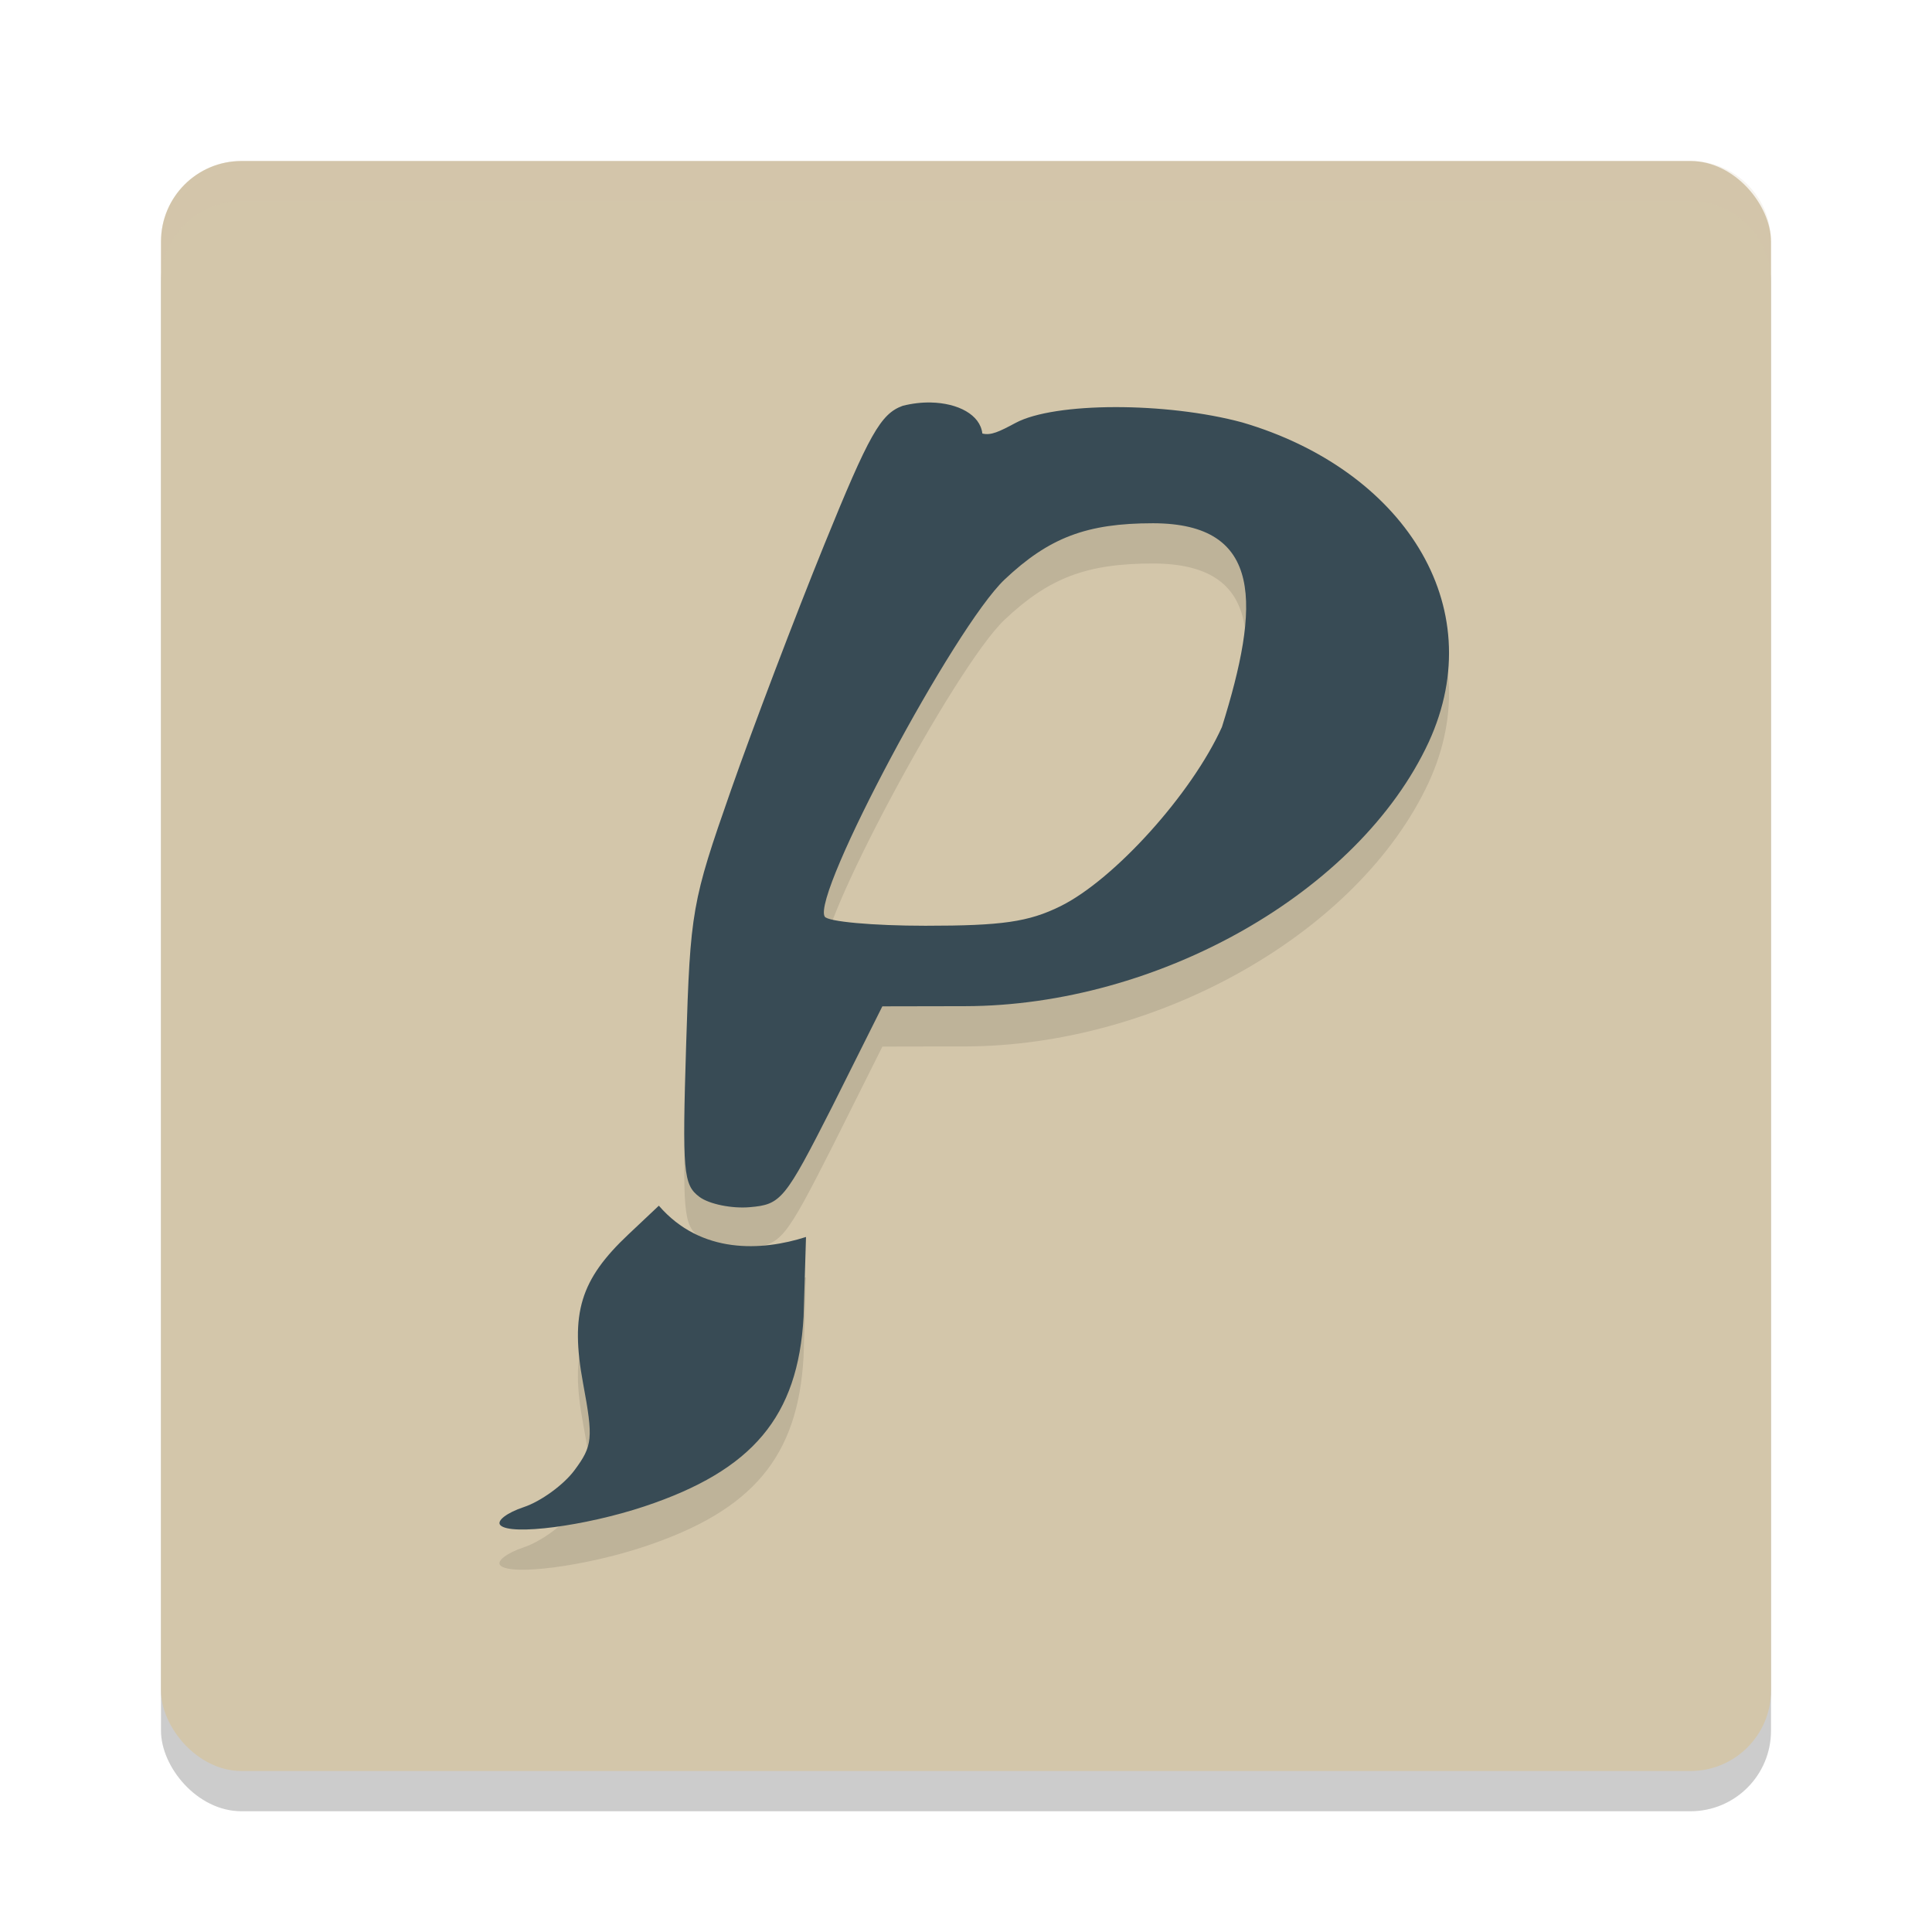 <svg xmlns="http://www.w3.org/2000/svg" width="48" height="48" version="1">
 <rect style="opacity:0.2" width="40" height="40" x="4" y="5" rx="2" ry="2"/>
 <rect style="fill:#d3c6aa" width="40" height="40" x="4" y="4" rx="2" ry="2"/>
 <path style="opacity:0.2;fill:#d3c6aa" d="M 6,4 C 4.892,4 4,4.892 4,6 V 7 C 4,5.892 4.892,5 6,5 h 36 c 1.108,0 2,0.892 2,2 V 6 C 44,4.892 43.108,4 42,4 Z"/>
 <path style="opacity:0.1" d="m 23.127,11 c -0.224,-0.005 -0.463,0.022 -0.699,0.082 -0.547,0.196 -0.834,0.706 -1.951,3.455 -0.721,1.774 -1.763,4.516 -2.316,6.096 -0.971,2.773 -1.01,2.989 -1.113,6.324 -0.098,3.166 -0.07,3.48 0.33,3.779 0.24,0.18 0.804,0.295 1.252,0.256 0.779,-0.067 0.869,-0.179 2.053,-2.51 l 1.24,-2.48 2.053,-0.004 c 4.794,-0.008 9.789,-2.828 11.521,-6.561 1.571,-3.417 -0.678,-6.781 -4.629,-7.941 -1.893,-0.512 -4.664,-0.508 -5.633,0.01 -0.416,0.222 -0.613,0.318 -0.828,0.266 -0.053,-0.468 -0.606,-0.757 -1.279,-0.771 z m 5.521,3 c 2.76,0.005 2.654,2.046 1.711,5.061 -0.747,1.656 -2.673,3.793 -4.016,4.455 -0.79,0.389 -1.447,0.484 -3.35,0.484 -1.302,0 -2.428,-0.102 -2.504,-0.227 -0.329,-0.542 3.225,-7.201 4.471,-8.377 1.105,-1.043 2.039,-1.396 3.688,-1.396 z m -12.279,16.955 -0.754,0.711 c -1.199,1.128 -1.453,1.96 -1.127,3.711 0.253,1.361 0.236,1.543 -0.213,2.148 -0.27,0.364 -0.838,0.777 -1.262,0.918 -0.424,0.141 -0.685,0.344 -0.582,0.449 0.257,0.263 2.114,0.021 3.578,-0.467 2.695,-0.897 3.815,-2.231 3.955,-4.711 l 0.061,-1.982 c -1.095,0.352 -2.608,0.436 -3.656,-0.777 z"/>
 <path style="fill:#384b55" d="M 23.127 10 C 22.903 9.995 22.664 10.022 22.428 10.082 C 21.881 10.279 21.594 10.788 20.477 13.537 C 19.756 15.311 18.713 18.054 18.16 19.633 C 17.189 22.406 17.15 22.622 17.047 25.957 C 16.949 29.123 16.977 29.437 17.377 29.736 C 17.617 29.916 18.181 30.031 18.629 29.992 C 19.408 29.925 19.498 29.813 20.682 27.482 L 21.922 25.002 L 23.975 24.998 C 28.768 24.99 33.764 22.17 35.496 18.438 C 37.067 15.02 34.818 11.657 30.867 10.496 C 28.974 9.984 26.204 9.988 25.234 10.506 C 24.819 10.728 24.621 10.823 24.406 10.771 C 24.354 10.303 23.8 10.014 23.127 10 z M 28.648 13 C 31.408 13.005 31.303 15.046 30.359 18.061 C 29.613 19.717 27.686 21.854 26.344 22.516 C 25.554 22.905 24.897 23 22.994 23 C 21.692 23 20.566 22.898 20.49 22.773 C 20.161 22.231 23.715 15.572 24.961 14.396 C 26.066 13.354 27 13 28.648 13 z M 16.369 29.955 L 15.615 30.666 C 14.416 31.794 14.163 32.626 14.488 34.377 C 14.741 35.738 14.724 35.92 14.275 36.525 C 14.006 36.889 13.437 37.302 13.014 37.443 C 12.59 37.584 12.328 37.787 12.432 37.893 C 12.689 38.156 14.545 37.913 16.01 37.426 C 18.704 36.529 19.825 35.195 19.965 32.715 L 20.025 30.732 C 18.93 31.084 17.418 31.168 16.369 29.955 z"/>
</svg>
